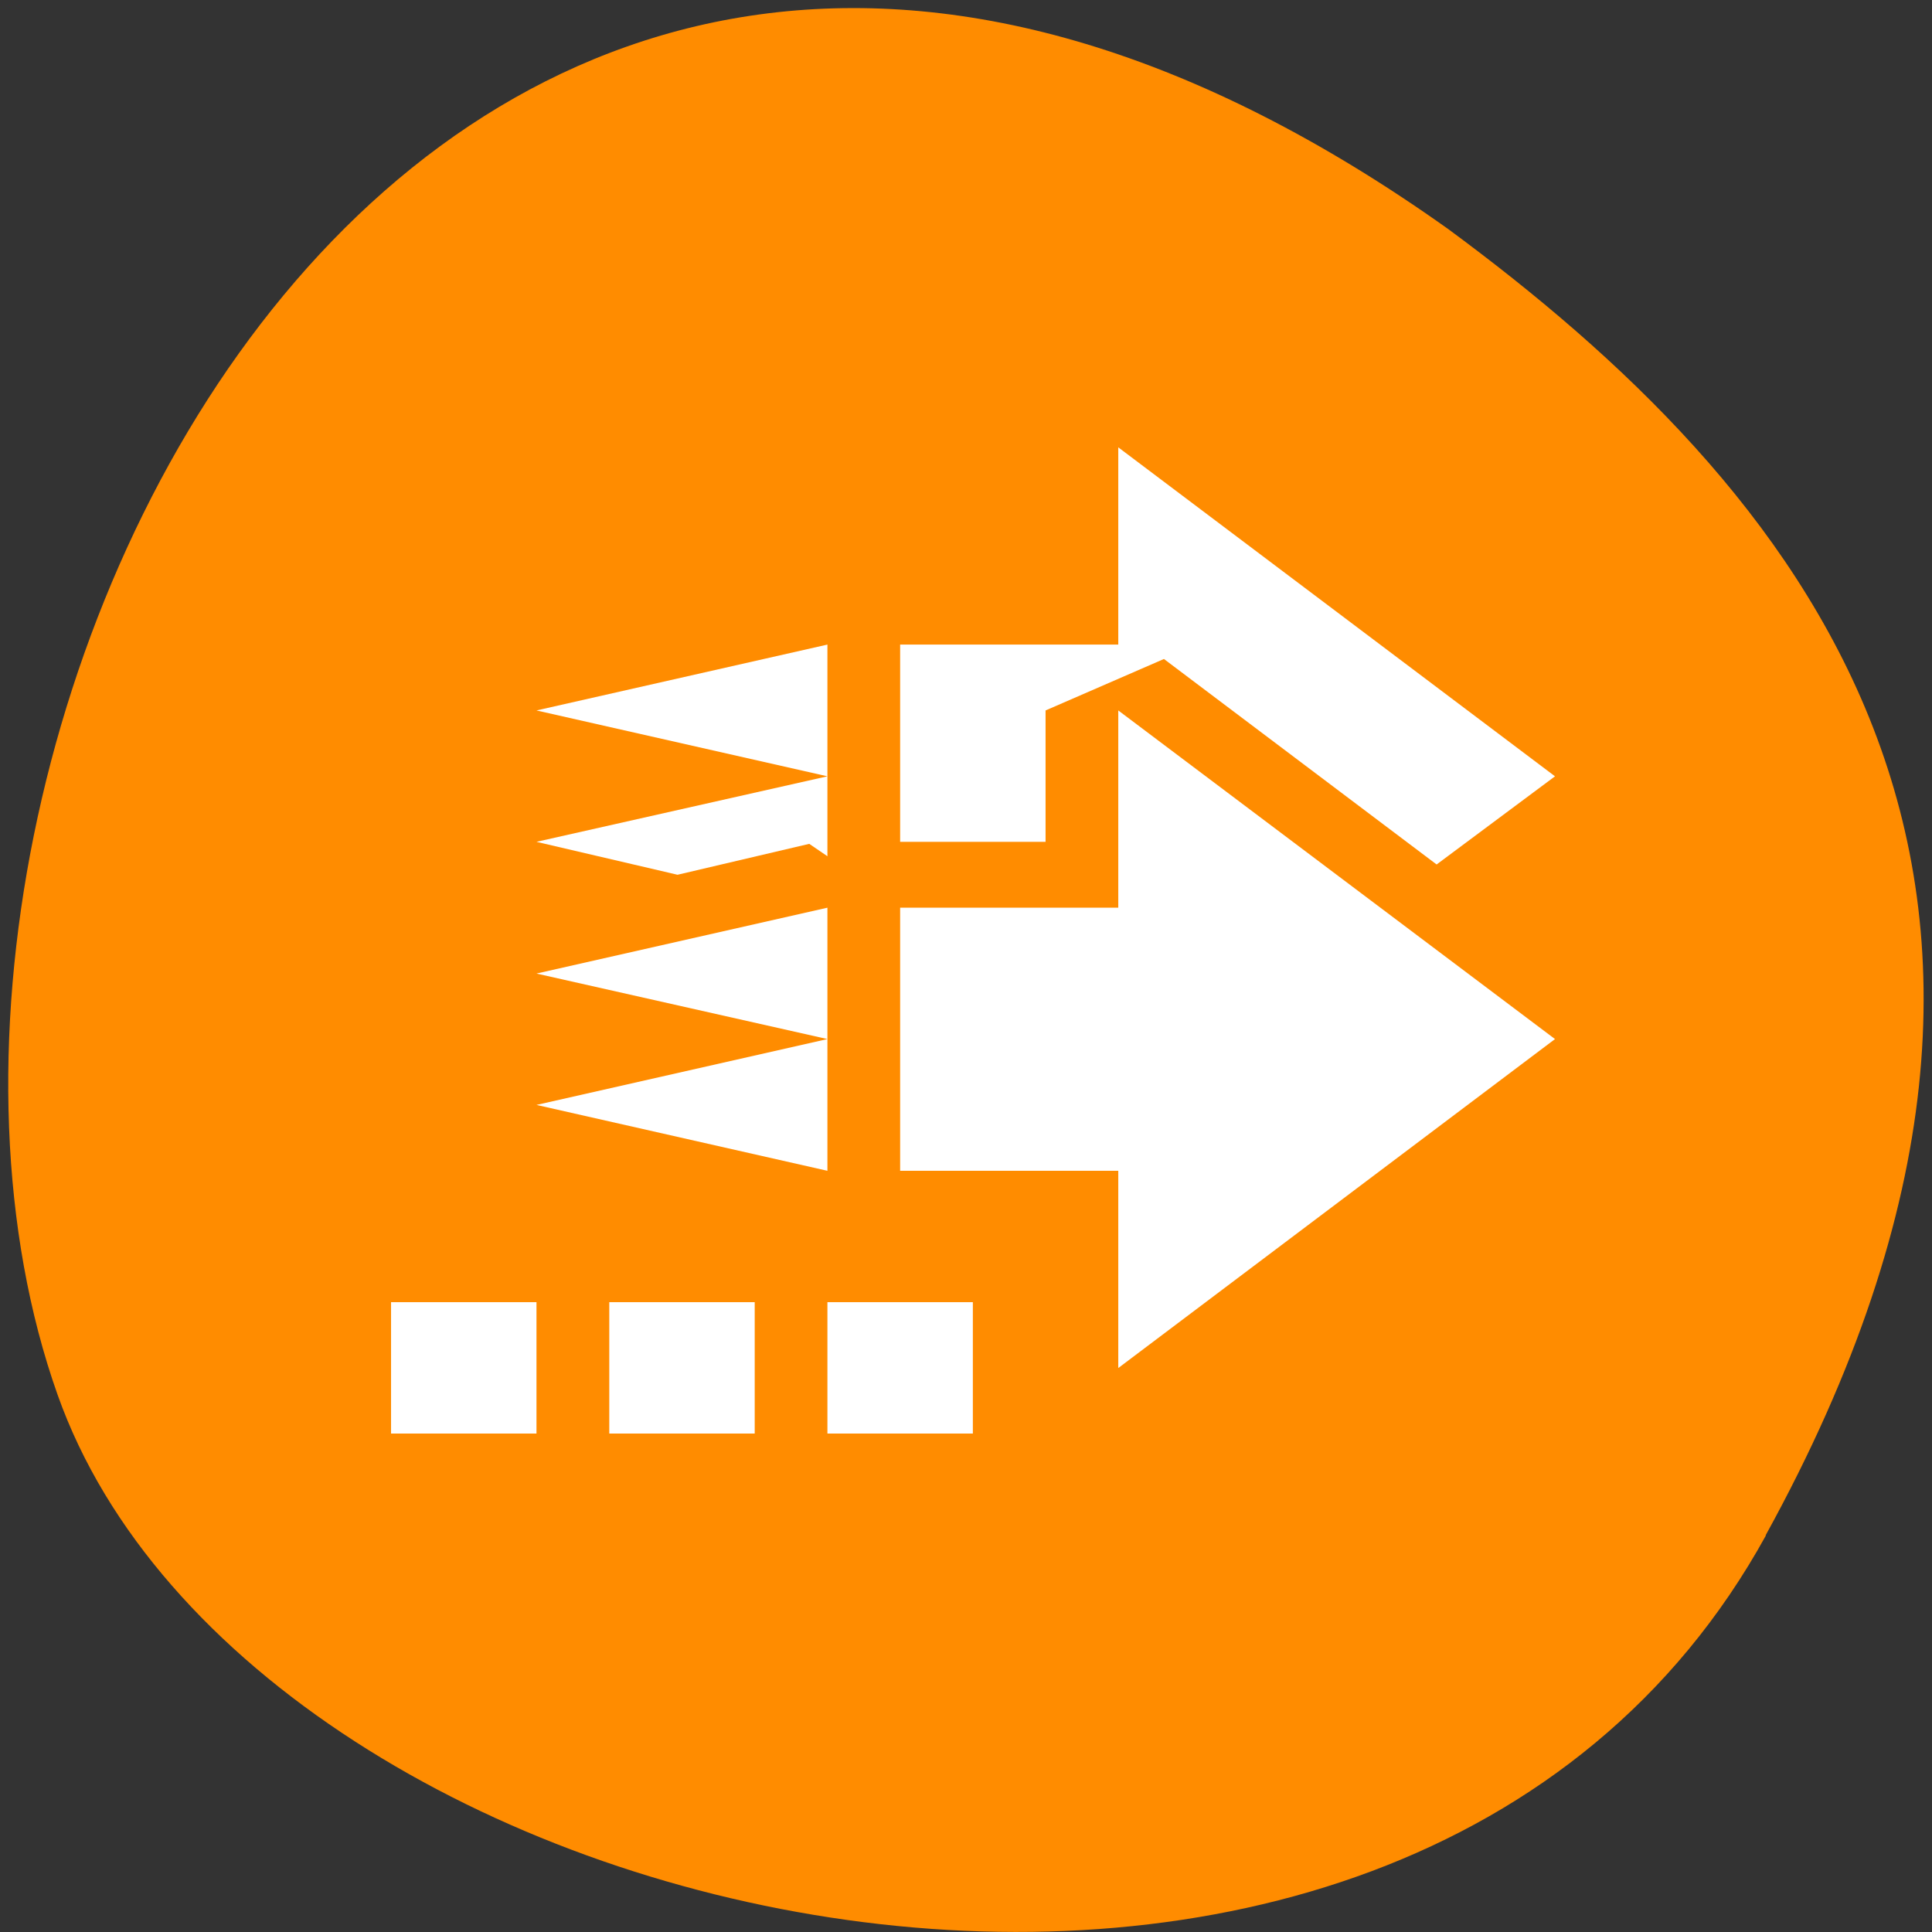
<svg xmlns="http://www.w3.org/2000/svg" xmlns:xlink="http://www.w3.org/1999/xlink" width="22px" height="22px" viewBox="0 0 22 22" version="1.1">
<rect x="0" y="0" width="22" height="22" fill="#333333" stroke="none"/>
<g id="surface1">
<path style=" stroke:none;fill-rule:nonzero;fill:rgb(100%,54.902%,0%);fill-opacity:1;" d="M 20.109 17.484 C 15.938 25.059 2.867 22.121 0.656 15.883 C -1.98 8.453 4.879 -5.656 16.492 2.609 C 20.406 5.496 24.277 9.91 20.105 17.484 Z M 20.109 17.484 "/>
<path style=" stroke:none;fill-rule:nonzero;fill:rgb(100%,100%,100%);fill-opacity:1;" d="M 4.453 14.828 L 4.453 16.324 L 6.109 16.324 L 6.109 14.828 Z M 4.453 14.828 "/>
<path style=" stroke:none;fill-rule:nonzero;fill:rgb(100%,100%,100%);fill-opacity:1;" d="M 6.938 14.828 L 6.938 16.324 L 8.594 16.324 L 8.594 14.828 Z M 6.938 14.828 "/>
<path style=" stroke:none;fill-rule:nonzero;fill:rgb(100%,100%,100%);fill-opacity:1;" d="M 9.422 14.828 L 9.422 16.324 L 11.078 16.324 L 11.078 14.828 Z M 9.422 14.828 "/>
<path style=" stroke:none;fill-rule:nonzero;fill:rgb(100%,100%,100%);fill-opacity:1;" d="M 9.422 13.332 L 9.422 11.832 L 6.109 12.582 Z M 6.109 11.086 L 9.422 11.832 L 9.422 10.336 Z M 10.25 13.332 L 12.734 13.332 L 12.734 15.578 L 17.707 11.832 L 12.734 8.09 L 12.734 10.336 L 10.25 10.336 Z M 10.25 13.332 "/>
<path style=" stroke:none;fill-rule:nonzero;fill:rgb(100%,100%,100%);fill-opacity:1;" d="M 12.734 5.094 L 12.734 7.34 L 10.25 7.34 L 10.25 9.586 L 11.906 9.586 L 11.906 8.09 L 13.254 7.504 L 16.359 9.844 L 17.707 8.84 Z M 9.422 7.34 L 6.109 8.09 L 9.422 8.84 Z M 9.422 8.84 L 6.109 9.586 L 7.715 9.961 L 9.215 9.609 L 9.422 9.75 Z M 9.422 8.84 "/>
</g>
</svg>
